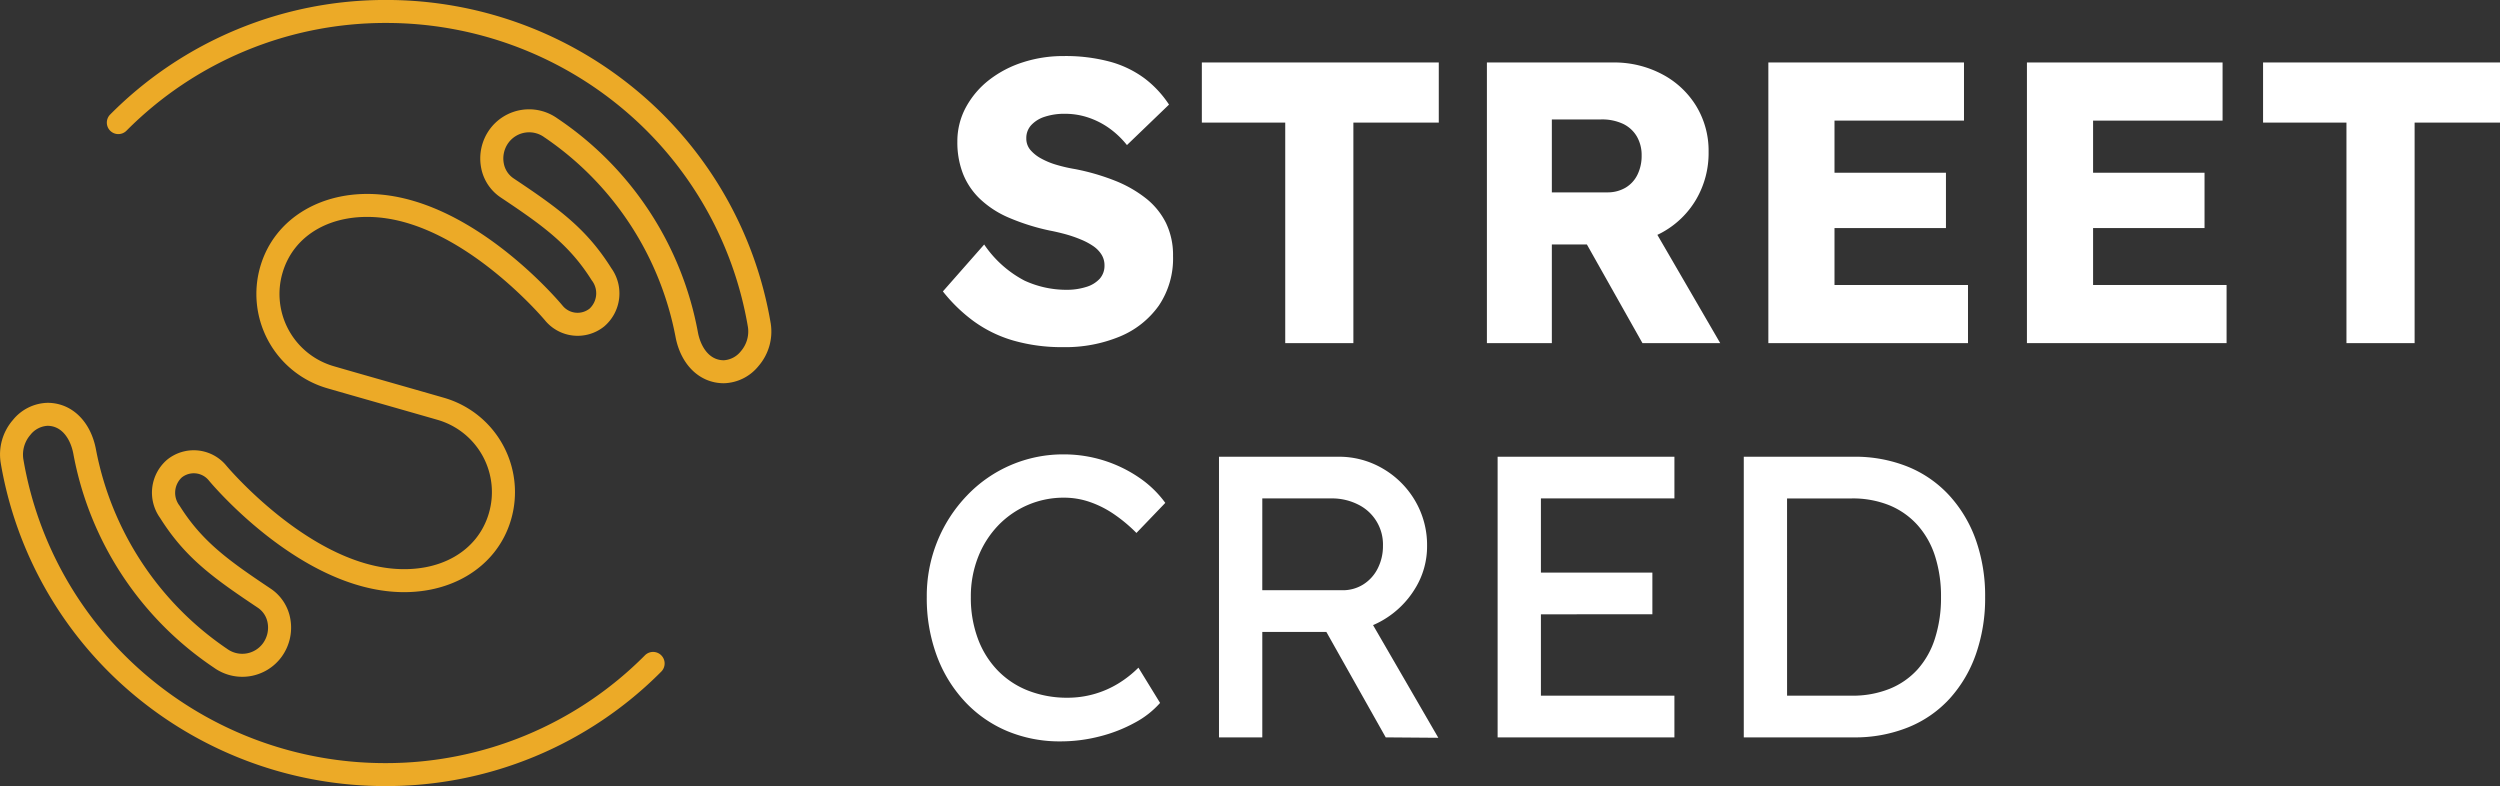 <svg xmlns="http://www.w3.org/2000/svg" width="237.682" height="74.735" viewBox="0 0 237.682 74.735">
  <rect x="0" y="0" width="237.682" height="74.735" fill="#333333" stroke="none"/>
  <g id="Group_205" data-name="Group 205" transform="translate(-140 -28.624)">
    <g id="Group_204" data-name="Group 204" transform="translate(140 28.624)">
      <path id="Path_458" data-name="Path 458" d="M211.346,97.984a37.226,37.226,0,0,1-24.057-8.817,36.708,36.708,0,0,1-12.495-21.934,5,5,0,0,1,1.161-4.053,4.376,4.376,0,0,1,3.291-1.634c2.287,0,4.094,1.735,4.605,4.42a29.6,29.6,0,0,0,12.376,18.907c.03.018.061.039.09.06a2.439,2.439,0,0,0,3.41-.521,2.524,2.524,0,0,0,.451-1.923,2.18,2.18,0,0,0-.932-1.459c-4.206-2.812-6.9-4.729-9.291-8.532a4.125,4.125,0,0,1,.661-5.541,4.014,4.014,0,0,1,5.649.583c.068.081,7.549,8.964,15.7,9.762,4.544.441,8.172-1.615,9.239-5.244a7.146,7.146,0,0,0-4.845-8.884c-1.264-.366-3.141-.9-5.039-1.444-2.051-.584-4.13-1.178-5.5-1.575a9.333,9.333,0,0,1-6.333-11.6c1.355-4.611,6-7.342,11.547-6.8,9.056.885,16.852,10.154,17.179,10.549a1.836,1.836,0,0,0,2.582.275,2,2,0,0,0,.189-2.685c-2.149-3.426-4.689-5.225-8.656-7.876a4.354,4.354,0,0,1-1.869-2.9,4.718,4.718,0,0,1,.843-3.593,4.631,4.631,0,0,1,6.42-1.02,31.306,31.306,0,0,1,13.363,20.351c.243,1.278,1.017,2.644,2.458,2.644a2.239,2.239,0,0,0,1.625-.862,2.864,2.864,0,0,0,.672-2.281A34.523,34.523,0,0,0,234.1,33.732a35.034,35.034,0,0,0-22.642-8.3,34.678,34.678,0,0,0-24.706,10.246,1.092,1.092,0,1,1-1.545-1.544,36.847,36.847,0,0,1,26.251-10.888,37.223,37.223,0,0,1,24.056,8.817A36.712,36.712,0,0,1,248.005,54a5.005,5.005,0,0,1-1.162,4.05,4.373,4.373,0,0,1-3.291,1.635c-2.287,0-4.094-1.735-4.6-4.421A29.6,29.6,0,0,0,226.572,36.36a.976.976,0,0,1-.091-.06,2.443,2.443,0,0,0-3.41.521,2.53,2.53,0,0,0-.451,1.922,2.188,2.188,0,0,0,.932,1.46c4.206,2.813,6.907,4.729,9.292,8.532a4.126,4.126,0,0,1-.662,5.541,4.017,4.017,0,0,1-5.649-.583c-.067-.081-7.548-8.965-15.7-9.762-4.545-.443-8.171,1.614-9.238,5.244a7.147,7.147,0,0,0,4.845,8.884c1.365.4,3.439.988,5.487,1.573,1.9.542,3.78,1.078,5.048,1.445a9.332,9.332,0,0,1,6.334,11.6c-1.355,4.612-6,7.35-11.547,6.8-9.056-.886-16.852-10.154-17.179-10.549A1.835,1.835,0,0,0,192,68.654a2,2,0,0,0-.189,2.685c2.15,3.426,4.689,5.225,8.655,7.876a4.351,4.351,0,0,1,1.871,2.9,4.715,4.715,0,0,1-.844,3.594,4.625,4.625,0,0,1-6.419,1.02A31.306,31.306,0,0,1,181.7,66.376c-.243-1.278-1.017-2.644-2.458-2.644a2.235,2.235,0,0,0-1.624.862,2.861,2.861,0,0,0-.673,2.281A34.523,34.523,0,0,0,188.7,87.5a35.037,35.037,0,0,0,22.643,8.3,34.677,34.677,0,0,0,24.7-10.246A1.093,1.093,0,1,1,237.6,87.1,36.844,36.844,0,0,1,211.346,97.984Z" transform="translate(-174.73 -23.249)" fill="#ecaa27"/>
      <path id="Path_459" data-name="Path 459" d="M265,55.609a16.618,16.618,0,0,1-4.745-.629,12.164,12.164,0,0,1-3.755-1.83,15.134,15.134,0,0,1-2.935-2.839l3.926-4.46a10.509,10.509,0,0,0,3.83,3.431,9.514,9.514,0,0,0,3.983.877,6.123,6.123,0,0,0,1.868-.267,2.842,2.842,0,0,0,1.3-.781,1.853,1.853,0,0,0,.457-1.277,1.9,1.9,0,0,0-.287-1.029,2.747,2.747,0,0,0-.781-.8,6.352,6.352,0,0,0-1.181-.629,12.035,12.035,0,0,0-1.449-.5c-.508-.139-1.029-.26-1.562-.362a20.777,20.777,0,0,1-3.85-1.22,9.249,9.249,0,0,1-2.725-1.773,6.747,6.747,0,0,1-1.62-2.4,8.2,8.2,0,0,1-.533-3.03,6.785,6.785,0,0,1,.82-3.3,8.29,8.29,0,0,1,2.21-2.591,10.343,10.343,0,0,1,3.22-1.677A12.342,12.342,0,0,1,265,27.936a16.194,16.194,0,0,1,4.517.554,9.871,9.871,0,0,1,3.241,1.582,9.982,9.982,0,0,1,2.306,2.478l-4,3.849a8.391,8.391,0,0,0-1.734-1.639,7.632,7.632,0,0,0-1.982-.992,6.888,6.888,0,0,0-2.154-.343,5.974,5.974,0,0,0-1.964.287,2.967,2.967,0,0,0-1.276.8,1.8,1.8,0,0,0-.458,1.238,1.67,1.67,0,0,0,.381,1.105,3.61,3.61,0,0,0,1.03.82,7.16,7.16,0,0,0,1.486.609,14.416,14.416,0,0,0,1.753.4,21.264,21.264,0,0,1,3.792,1.105,11.7,11.7,0,0,1,2.935,1.677,6.892,6.892,0,0,1,1.906,2.345,7.028,7.028,0,0,1,.667,3.144,7.98,7.98,0,0,1-1.353,4.708,8.528,8.528,0,0,1-3.7,2.935A13.523,13.523,0,0,1,265,55.609Z" transform="translate(-163.922 -22.606)" fill="#fff"/>
      <path id="Path_460" data-name="Path 460" d="M283.144,55.154V34.19h-7.928V28.473h22.526V34.19h-8.119V55.154Z" transform="translate(-160.953 -22.533)" fill="#fff"/>
      <path id="Path_461" data-name="Path 461" d="M299.049,55.154V28.473h12.006a9.706,9.706,0,0,1,4.631,1.105,8.338,8.338,0,0,1,3.259,3.03,8.172,8.172,0,0,1,1.181,4.364,8.71,8.71,0,0,1-1.181,4.517,8.463,8.463,0,0,1-3.24,3.144,9.407,9.407,0,0,1-4.651,1.144h-5.831v9.377Zm6.174-14.332h5.26a3.353,3.353,0,0,0,1.734-.438,2.911,2.911,0,0,0,1.143-1.238,4.036,4.036,0,0,0,.4-1.83,3.516,3.516,0,0,0-.457-1.81,3.032,3.032,0,0,0-1.315-1.2,4.709,4.709,0,0,0-2.077-.418h-4.688Zm8.614,14.332-6.784-12.045,6.632-.953,7.547,13Z" transform="translate(-157.685 -22.533)" fill="#fff"/>
      <path id="Path_462" data-name="Path 462" d="M322.58,55.154V28.473h18.6V34H328.869V49.628h12.692v5.526Zm3.049-10.939v-5.26h13.836v5.26Z" transform="translate(-154.458 -22.533)" fill="#fff"/>
      <path id="Path_463" data-name="Path 463" d="M344.2,55.154V28.473h18.6V34H350.489V49.628h12.692v5.526Zm3.05-10.939v-5.26h13.835v5.26Z" transform="translate(-151.494 -22.533)" fill="#fff"/>
      <path id="Path_464" data-name="Path 464" d="M371.871,55.154V34.19h-7.928V28.473h22.526V34.19h-8.118V55.154Z" transform="translate(-148.787 -22.533)" fill="#fff"/>
      <path id="Path_465" data-name="Path 465" d="M264.944,88.526a12.912,12.912,0,0,1-5.108-.99A11.71,11.71,0,0,1,255.8,84.7a12.966,12.966,0,0,1-2.649-4.365,15.745,15.745,0,0,1-.934-5.526,13.858,13.858,0,0,1,1.01-5.317,13.7,13.7,0,0,1,2.8-4.326,12.616,12.616,0,0,1,9.262-3.926,12.671,12.671,0,0,1,7.147,2.23,9.991,9.991,0,0,1,2.458,2.382l-2.744,2.859a14.468,14.468,0,0,0-2.23-1.849,9.558,9.558,0,0,0-2.287-1.125,7.5,7.5,0,0,0-2.345-.381,8.614,8.614,0,0,0-6.308,2.669,9.164,9.164,0,0,0-1.888,2.992,10.224,10.224,0,0,0-.686,3.792,11.109,11.109,0,0,0,.668,3.946,8.645,8.645,0,0,0,1.886,3.029,8.166,8.166,0,0,0,2.916,1.925,10.177,10.177,0,0,0,3.755.667,9.241,9.241,0,0,0,4.765-1.334,10.362,10.362,0,0,0,1.944-1.525l2.058,3.353a8.575,8.575,0,0,1-2.382,1.868,14.075,14.075,0,0,1-3.354,1.314A14.859,14.859,0,0,1,264.944,88.526Z" transform="translate(-164.106 -18.041)" fill="#fff"/>
      <path id="Path_466" data-name="Path 466" d="M276.649,88.117V61.436h11.359a8.208,8.208,0,0,1,4.212,1.125,8.5,8.5,0,0,1,3.068,3.05,8.309,8.309,0,0,1,1.144,4.326,7.6,7.6,0,0,1-1.144,4.04,8.685,8.685,0,0,1-3.05,2.992,8.162,8.162,0,0,1-4.23,1.125h-7.242V88.117Zm4.116-13.989h7.623a3.639,3.639,0,0,0,1.982-.553,3.805,3.805,0,0,0,1.373-1.525,4.675,4.675,0,0,0,.495-2.153,4.224,4.224,0,0,0-2.382-3.926,5.5,5.5,0,0,0-2.535-.572h-6.555ZM292.5,88.117,285.72,76.073l4.231-.953L297.5,88.156Z" transform="translate(-160.756 -18.013)" fill="#fff"/>
      <path id="Path_467" data-name="Path 467" d="M299.945,88.117V61.436h16.809V65.4H304.061V84.153h12.692v3.964Zm1.867-11.7V72.451h12.846v3.964Z" transform="translate(-157.562 -18.013)" fill="#fff"/>
      <path id="Path_468" data-name="Path 468" d="M320.526,88.117V61.436H330.97a13.426,13.426,0,0,1,5.165.953,10.937,10.937,0,0,1,3.945,2.745,12.393,12.393,0,0,1,2.515,4.23,15.915,15.915,0,0,1,.877,5.413,16.08,16.08,0,0,1-.877,5.432,12.348,12.348,0,0,1-2.5,4.231,10.823,10.823,0,0,1-3.946,2.725,13.54,13.54,0,0,1-5.183.953Zm4.116-3.544-.114-.42h6.251a9.438,9.438,0,0,0,3.6-.648,7.234,7.234,0,0,0,2.668-1.849,8.037,8.037,0,0,0,1.658-2.954,12.622,12.622,0,0,0,.572-3.925,12.453,12.453,0,0,0-.572-3.907,8.133,8.133,0,0,0-1.677-2.954,7.364,7.364,0,0,0-2.668-1.867,9.293,9.293,0,0,0-3.583-.648h-6.366l.229-.343Z" transform="translate(-154.74 -18.013)" fill="#fff"/>
    </g>
  </g>
</svg>
